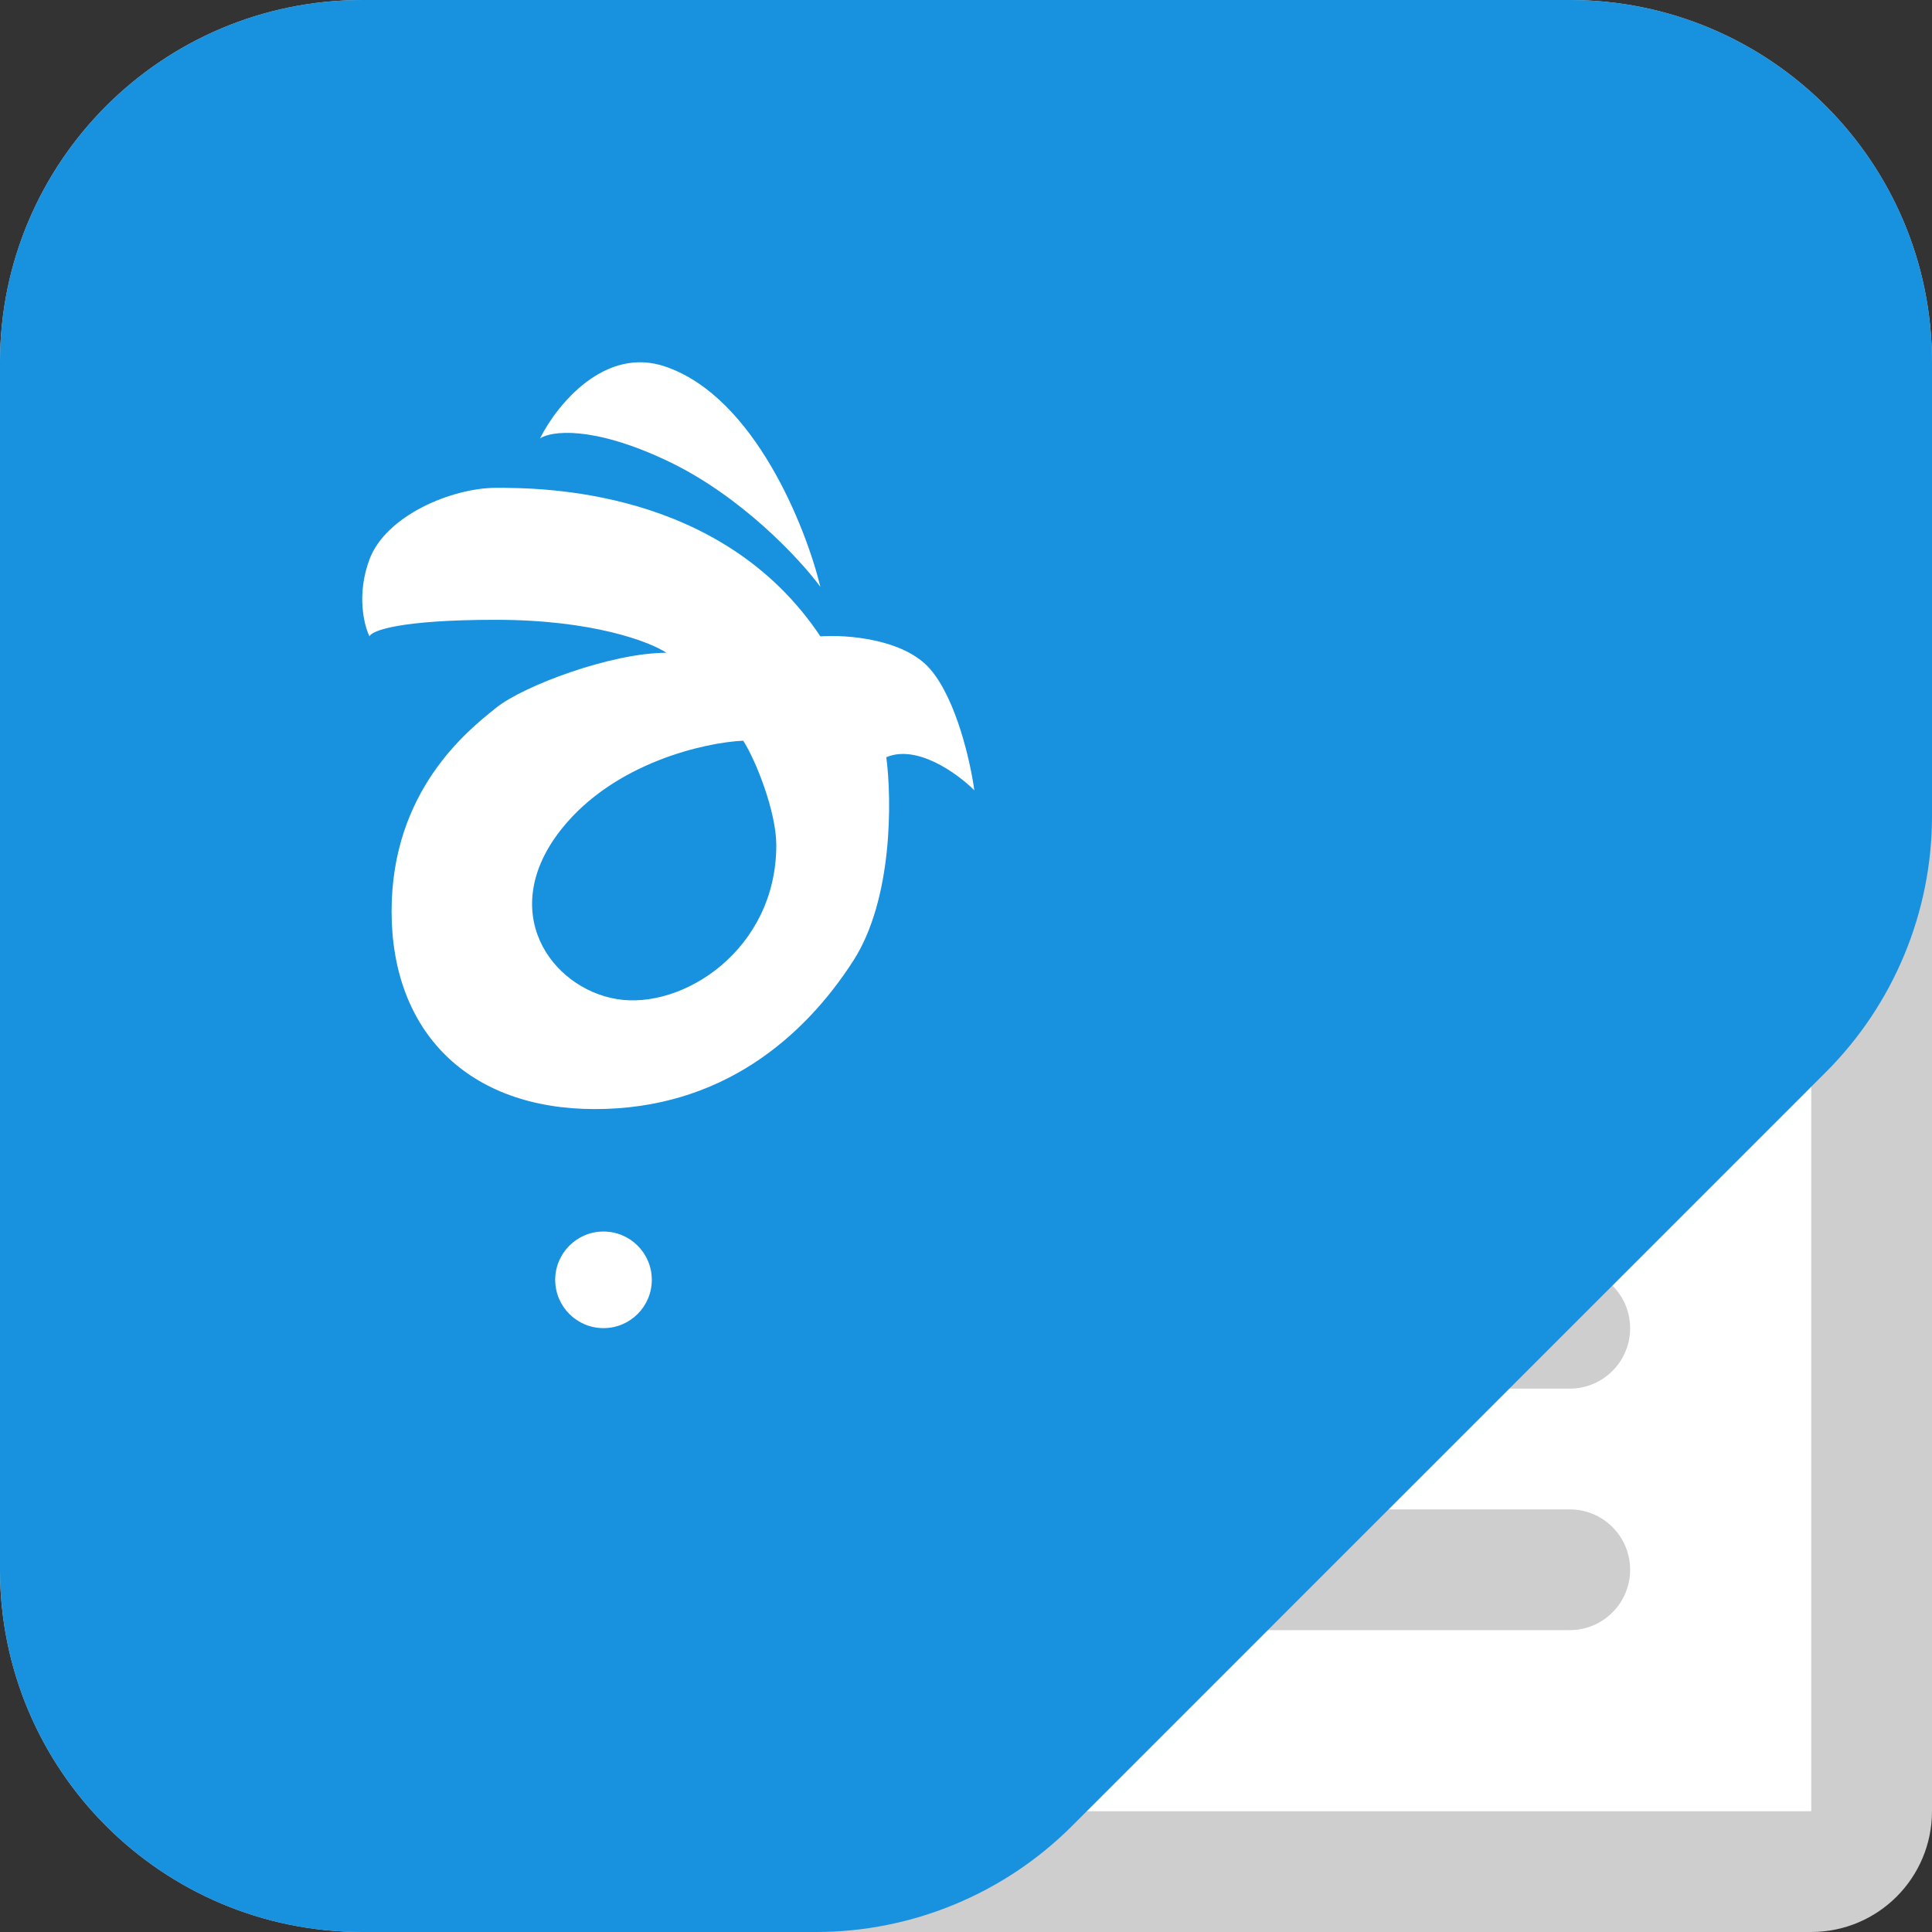 <svg width="16" height="16" viewBox="0 0 16 16" fill="none" xmlns="http://www.w3.org/2000/svg">
<rect x="0" y="0" width="16" height="16" fill="#333333" stroke="none"/>
<path d="M0.5 3C0.5 1.619 1.619 0.5 3 0.5H13C14.381 0.5 15.5 1.619 15.5 3V15C15.5 15.276 15.276 15.5 15 15.5H3C1.619 15.5 0.5 14.381 0.5 13V3Z" fill="white" stroke="#CECECE"/>
<path fill-rule="evenodd" clip-rule="evenodd" d="M2.5 11C2.5 10.724 2.724 10.5 3 10.5L13 10.5C13.276 10.5 13.5 10.724 13.5 11C13.5 11.276 13.276 11.5 13 11.5L3 11.5C2.724 11.5 2.5 11.276 2.5 11Z" fill="#CECECE"/>
<path fill-rule="evenodd" clip-rule="evenodd" d="M2.5 13C2.5 12.724 2.724 12.5 3 12.5L13 12.5C13.276 12.5 13.5 12.724 13.5 13C13.5 13.276 13.276 13.5 13 13.5L3 13.5C2.724 13.5 2.5 13.276 2.5 13Z" fill="#CECECE"/>
<path d="M13 0H3C1.343 0 0 1.343 0 3V13C0 14.657 1.343 16 3 16H6.757C7.553 16 8.316 15.684 8.879 15.121L15.121 8.879C15.684 8.316 16 7.553 16 6.757V3C16 1.343 14.657 0 13 0Z" fill="#1891DF"/>
<path fill-rule="evenodd" clip-rule="evenodd" d="M4.472 3.631C4.563 3.57 4.9 3.522 5.519 3.813C6.138 4.104 6.627 4.633 6.794 4.86C6.672 4.359 6.247 3.294 5.519 3.039C5.009 2.857 4.608 3.358 4.472 3.631ZM3.06 5.27C3.015 5.179 2.951 4.924 3.06 4.632C3.197 4.268 3.744 4.04 4.108 4.04C4.472 4.04 5.974 4.04 6.794 5.27C7.006 5.255 7.486 5.288 7.705 5.543C7.923 5.798 8.038 6.317 8.069 6.545C7.932 6.408 7.595 6.162 7.34 6.271C7.386 6.62 7.395 7.446 7.067 7.956C6.657 8.593 5.974 9.185 4.927 9.185C3.88 9.185 3.243 8.548 3.243 7.546C3.243 6.553 3.869 6.053 4.102 5.867L4.108 5.862C4.335 5.679 5.064 5.406 5.519 5.406C5.382 5.315 4.909 5.133 4.108 5.133C3.306 5.133 3.076 5.224 3.06 5.27ZM6.155 6.134C5.837 6.149 5.09 6.316 4.653 6.862C4.107 7.545 4.562 8.183 5.108 8.274C5.655 8.365 6.429 7.864 6.429 6.999C6.429 6.726 6.262 6.301 6.155 6.134Z" fill="white"/>
<circle cx="4.998" cy="10.599" r="0.4" fill="white"/>
</svg>
